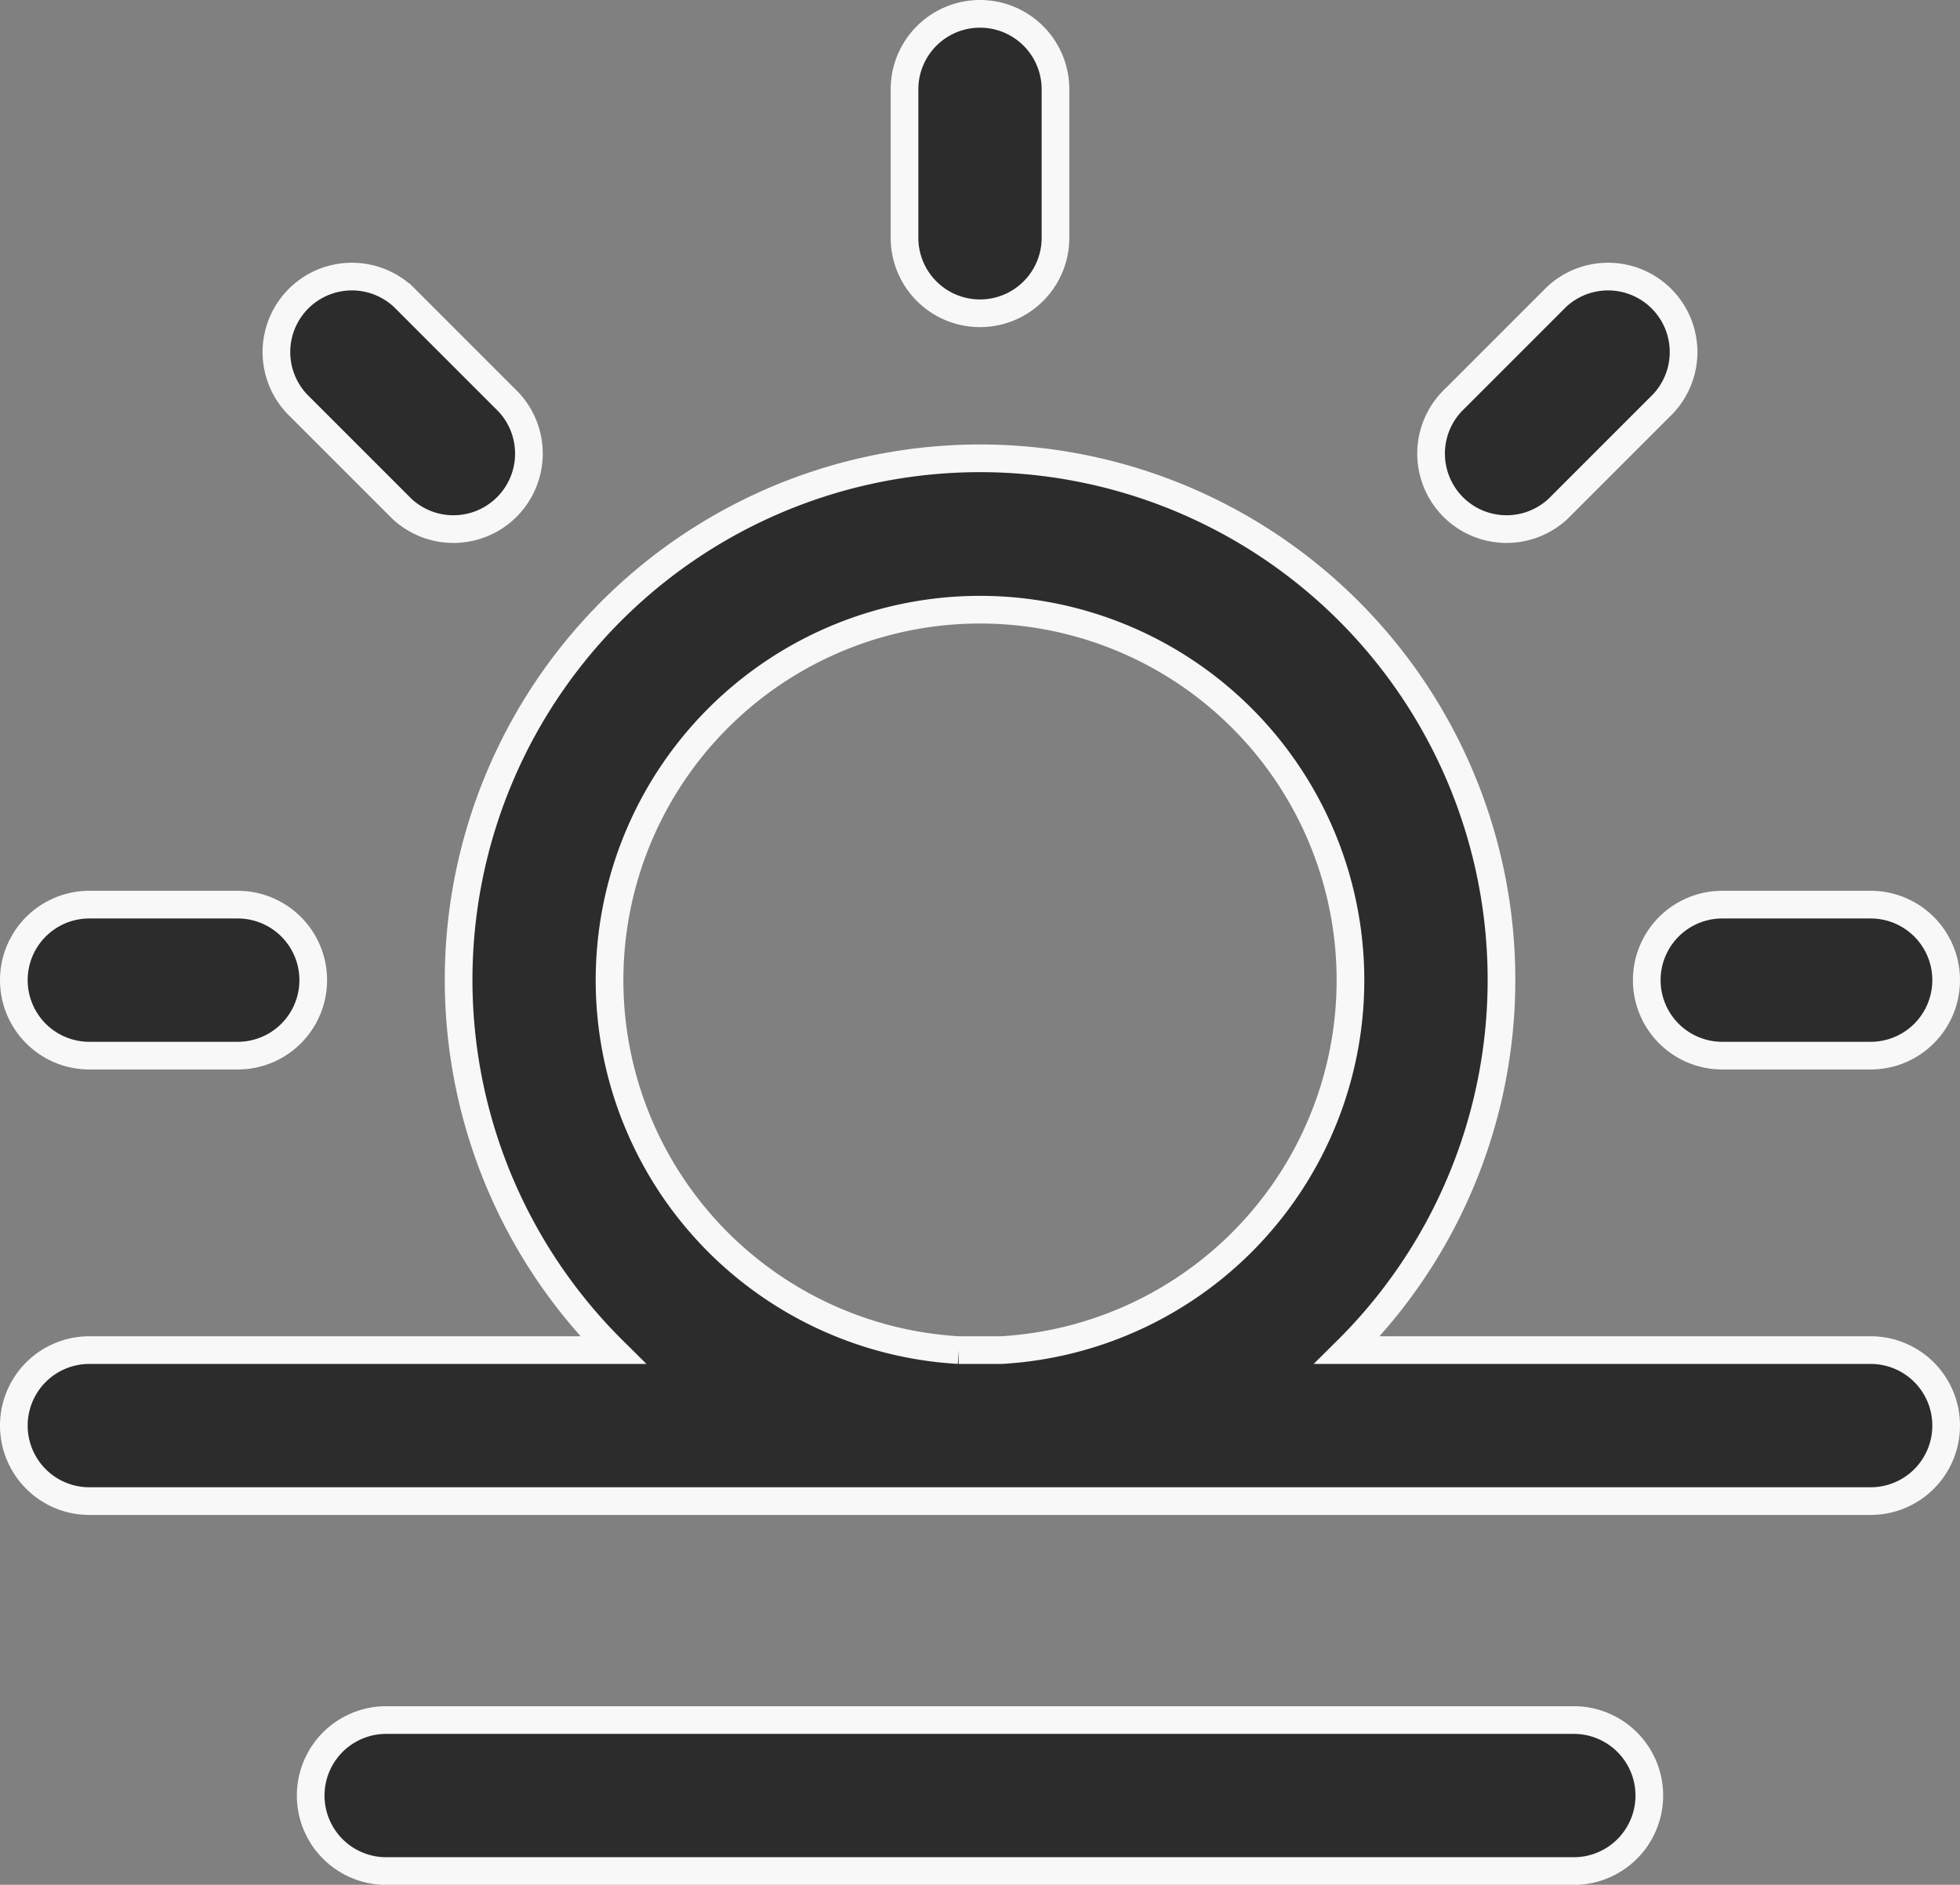 <svg xmlns="http://www.w3.org/2000/svg" width="17.708" height="17.026" viewBox="0 0 17.708 17.026">
  <rect x="0" y="0" width="17.708" height="17.026" fill="#808080" stroke="none"/>
  <g id="Rise_and_Shine" data-name="Rise and Shine" transform="translate(0.125 -9.875)">
    <path id="Path_14390" data-name="Path 14390" d="M15.435,18.047h1.341a.682.682,0,1,1,0,1.364H15.435a.682.682,0,1,1,0-1.364ZM.682,19.411H2.023a.682.682,0,1,0,0-1.364H.682a.682.682,0,1,0,0,1.364Zm8.047-6.706a.682.682,0,0,0,.682-.682V10.682a.682.682,0,0,0-1.364,0v1.341A.682.682,0,0,0,8.729,12.705ZM3.505,14.47a.682.682,0,0,0,.964-.964l-.948-.948a.682.682,0,0,0-.964.964Zm10.448,0,.948-.948a.682.682,0,0,0-.964-.964l-.948.948a.682.682,0,0,0,.964.964Zm3.505,8.283a.682.682,0,0,1-.682.682H.682a.682.682,0,1,1,0-1.364h4.73a4.711,4.711,0,1,1,6.635,0h4.73A.682.682,0,0,1,17.458,22.753Zm-8.922-.682h.386a3.347,3.347,0,1,0-.386,0Zm5.558,3.342H3.364a.682.682,0,0,0,0,1.364h10.73a.682.682,0,0,0,0-1.364Z" fill="#2c2c2c" stroke="#f8f8f8" stroke-width="0.25"/>
  </g>
</svg>
